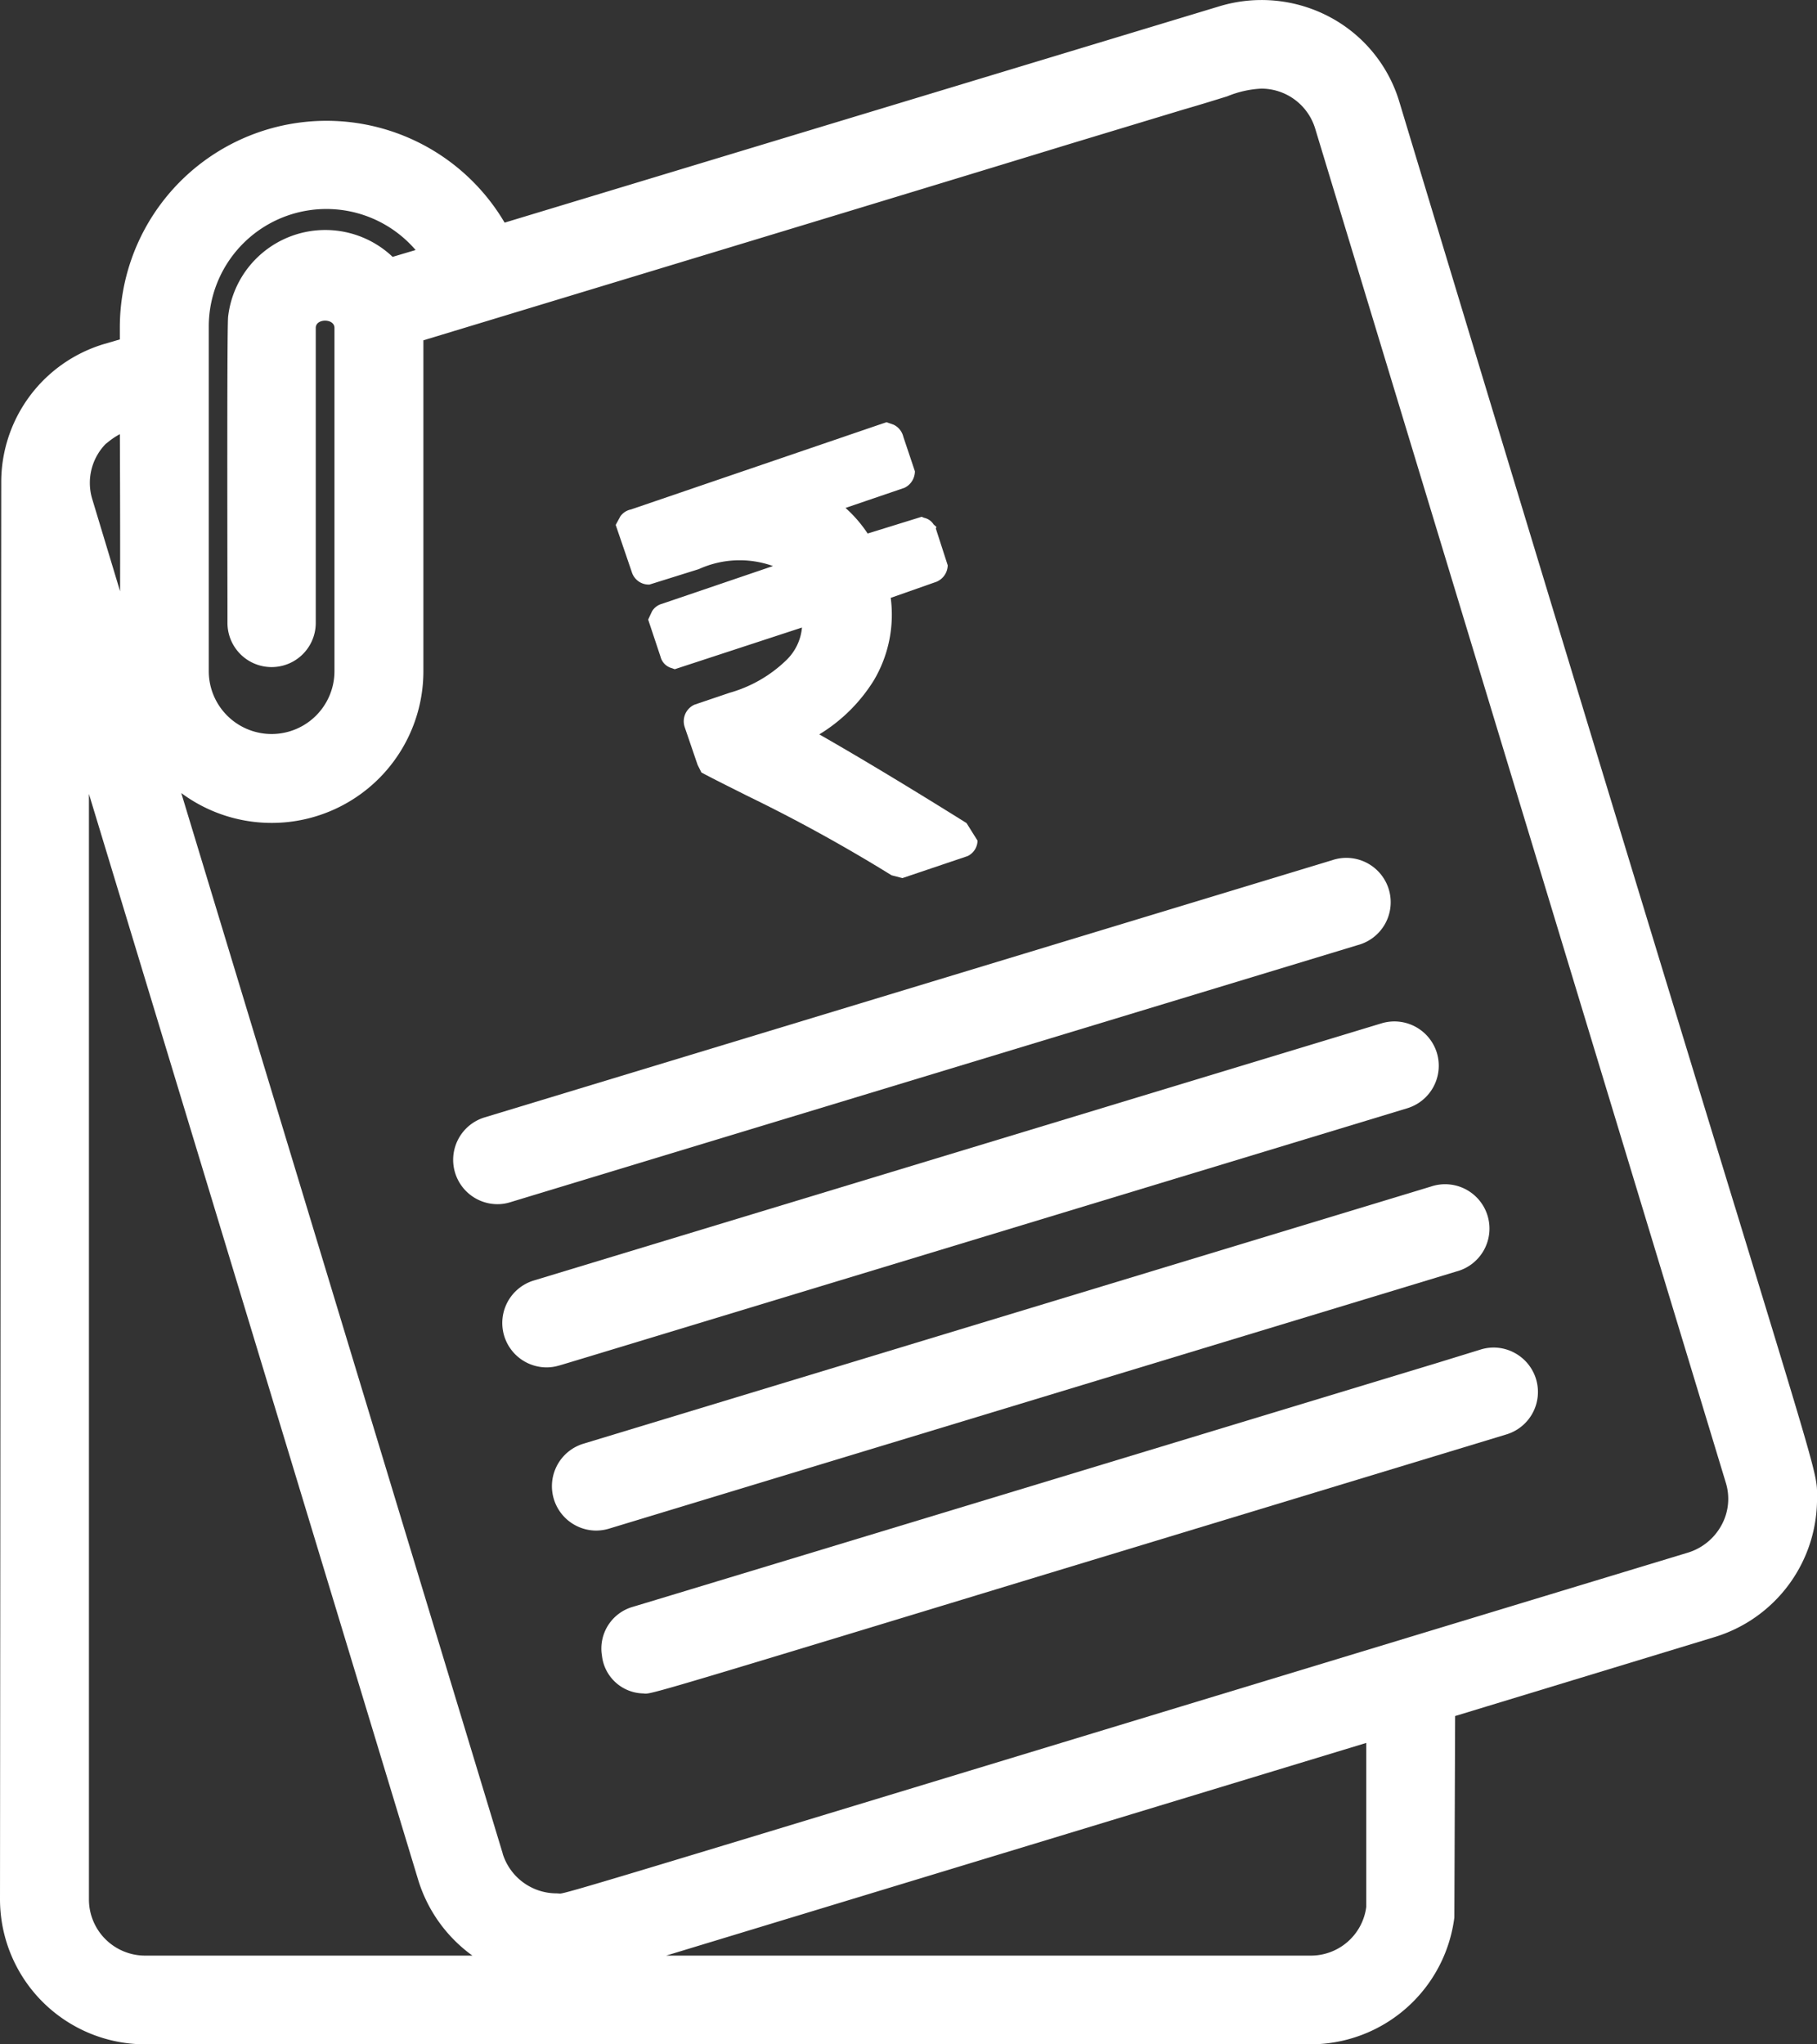 <svg id="No._of_Bills" data-name="No. of Bills" xmlns="http://www.w3.org/2000/svg" width="47.112" height="53" viewBox="0 0 47.112 53">
  <rect x="0" y="0" width="47.112" height="53" fill="#333333" stroke="none"/>
  <g id="Group_70893" data-name="Group 70893" transform="translate(0 0)">
    <path id="Path_74775" data-name="Path 74775" d="M11.408,11.431l1.279-.4a2.559,2.559,0,0,1,1.923-.08l-2.877.979a.435.435,0,0,0-.259.194l-.1.215.32.961a.411.411,0,0,0,.3.3l.068.026,3.3-1.081a1.34,1.34,0,0,1-.4.84,3.459,3.459,0,0,1-1.478.852l-.909.308a.472.472,0,0,0-.253.584l.333.975.1.2.133.07c.355.185.7.355,1.049.531a41.728,41.728,0,0,1,3.747,2.063l.282.073,1.692-.571a.454.454,0,0,0,.256-.4l-.285-.455c-1.457-.911-2.737-1.682-3.818-2.3a4.273,4.273,0,0,0,1.414-1.4,3.337,3.337,0,0,0,.438-2.139l1.137-.4a.473.473,0,0,0,.341-.444l-.309-.956.017-.038-.073-.065a.386.386,0,0,0-.25-.173l-.061-.026-1.4.434a3.422,3.422,0,0,0-.574-.664l1.528-.521a.477.477,0,0,0,.271-.429l-.3-.894a.467.467,0,0,0-.253-.314l-.185-.064L10.925,9.485a.44.44,0,0,0-.273.179l-.12.221.418,1.223a.459.459,0,0,0,.458.323" transform="translate(5.432 3.724)" fill="#fff"/>
    <path id="Path_74776" data-name="Path 74776" d="M31.213,16.93a1.15,1.15,0,1,0-.667-2.2L8.563,21.4A1.15,1.15,0,0,0,8.9,23.648a1.089,1.089,0,0,0,.332-.05Z" transform="translate(3.995 7.571)" fill="#fff"/>
    <path id="Path_74777" data-name="Path 74777" d="M31.937,23.451c-17.552,5.325-20.4,6.187-20.779,6.3l-.056.017a1.124,1.124,0,0,0-.8,1.267,1.1,1.1,0,0,0,1.069.978h.009a.222.222,0,0,0,.049.006c.2,0,1.052-.259,10.392-3.1l11.932-3.621a1.15,1.15,0,0,0,.208-2.116,1.135,1.135,0,0,0-.875-.085Z" transform="translate(5.306 11.89)" fill="#fff"/>
    <path id="Path_74778" data-name="Path 74778" d="M26.581,21.384l5.479-1.663a1.152,1.152,0,0,0,.765-1.434v0a1.152,1.152,0,0,0-1.434-.767L9.408,24.188a1.151,1.151,0,0,0,.332,2.252,1.112,1.112,0,0,0,.32-.047c.014,0,.017,0,16.522-5.01" transform="translate(4.431 9.01)" fill="#fff"/>
    <path id="Path_74780" data-name="Path 74780" d="M10.587,29.231a1.2,1.2,0,0,0,.335-.05L32.9,22.512a1.15,1.15,0,1,0-.667-2.2L10.254,26.98a1.151,1.151,0,0,0,.333,2.251" transform="translate(4.869 10.45)" fill="#fff"/>
    <path id="Path_74779" data-name="Path 74779" d="M44.982,31.279c-1.529-5-4.162-13.619-8.694-28.622A3.692,3.692,0,0,0,34.482.443a3.767,3.767,0,0,0-2.865-.28L13.084,5.772a5.359,5.359,0,0,0-9.977,2.71V8.8l-.412.12A3.739,3.739,0,0,0,.032,12.516L0,49.241A3.764,3.764,0,0,0,3.761,53H33.983a3.762,3.762,0,0,0,3.726-3.288l.02-5.223,6.7-2.039a3.746,3.746,0,0,0,2.683-3.674c.008-.506.008-.506-2.13-7.5m-9.557,13.91v4.252A1.448,1.448,0,0,1,33.983,50.7H17.272ZM13.035,48.054,4.7,20.56a3.934,3.934,0,0,0,6.278-3.165V8.823l5.9-1.789c3.554-1.078,7.294-2.211,10.853-3.3l2.951-.893c.511-.147.869-.261,1.137-.343a2.653,2.653,0,0,1,.881-.2,1.459,1.459,0,0,1,1.4,1.034L44.747,38.438a1.416,1.416,0,0,1-.117,1.113,1.486,1.486,0,0,1-.859.7c-8.422,2.554-14.41,4.374-18.674,5.669-8.8,2.674-10.387,3.156-10.571,3.172l-.094-.006a1.463,1.463,0,0,1-1.4-1.035M10.18,6.659A2.536,2.536,0,0,0,5.918,8.185c-.011.07-.033.215-.02,7.633v.332a1.144,1.144,0,1,0,2.289,0V8.5c0-.25.485-.249.485,0v8.9a1.629,1.629,0,1,1-3.259,0V8.482a3.049,3.049,0,0,1,5.363-2ZM12.249,50.7H3.761a1.457,1.457,0,0,1-1.455-1.455V20.583L10.841,48.73A3.782,3.782,0,0,0,12.249,50.7M2.742,11.508l.045-.035a1.881,1.881,0,0,1,.321-.217c.008,1.845.008,3.144.006,4.074l-.72-2.384a1.448,1.448,0,0,1,.347-1.438" transform="translate(0 0)" fill="#fff"/>
  </g>
</svg>
